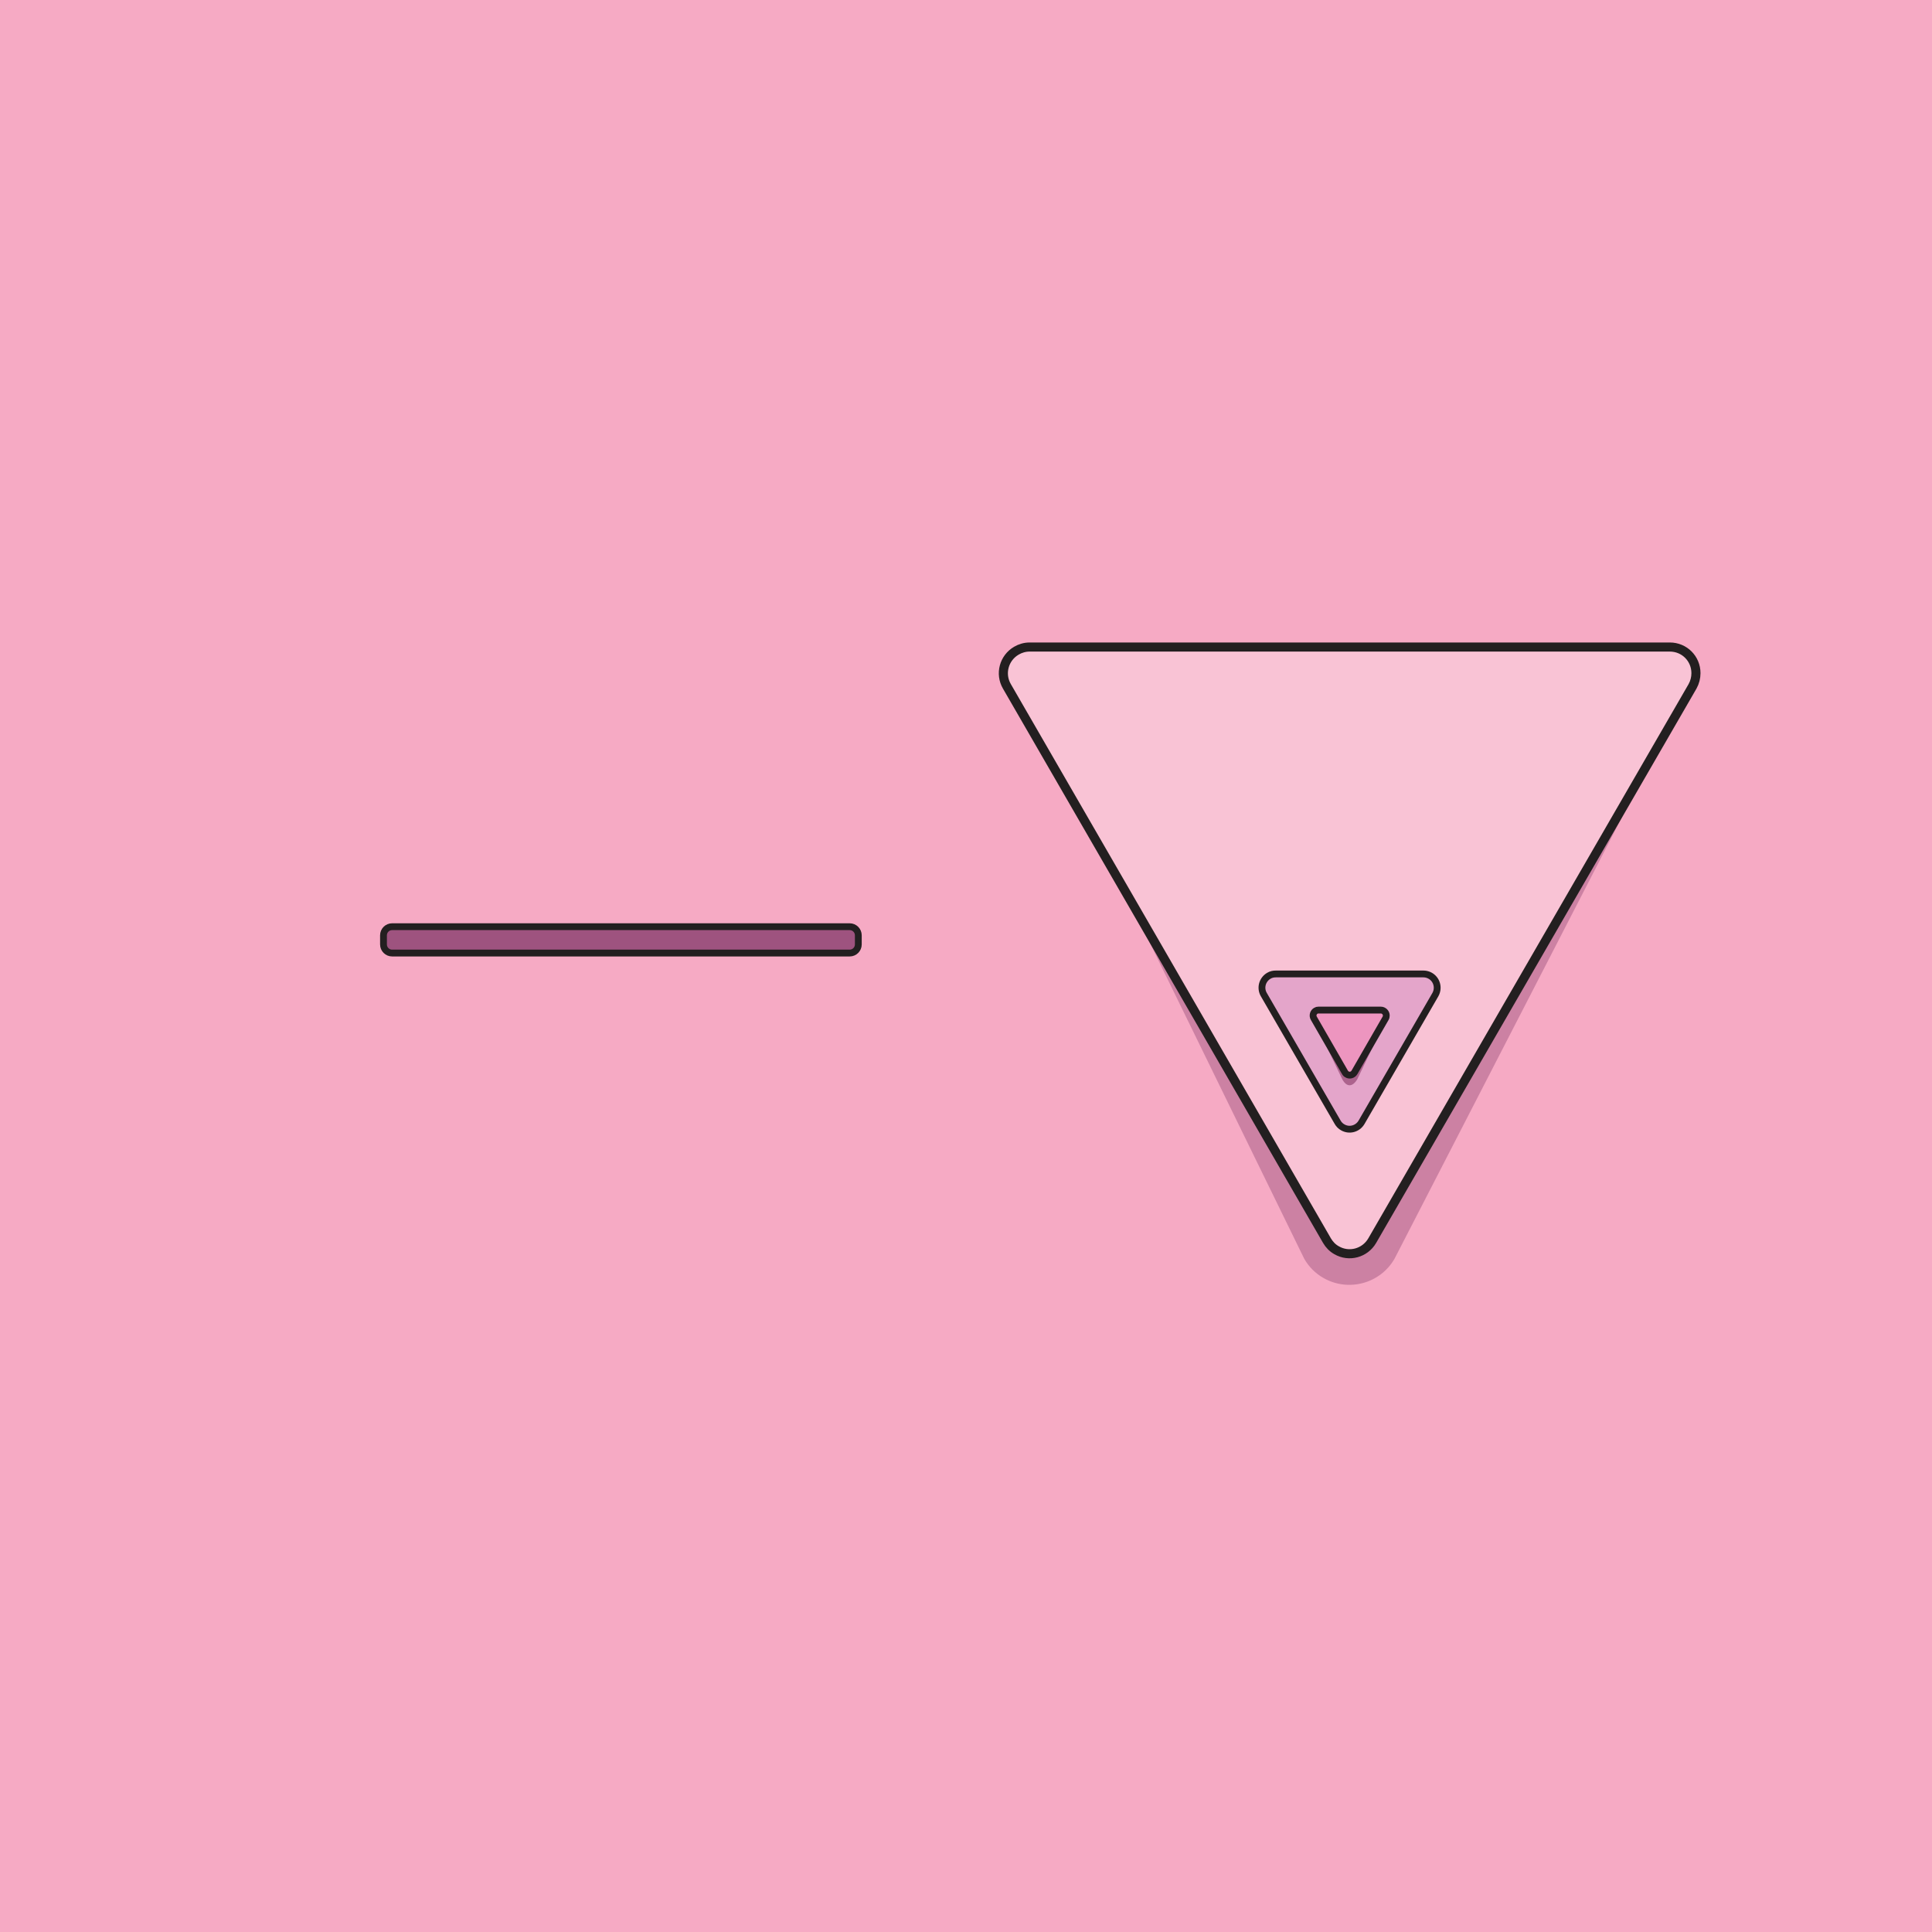 <?xml version="1.0" encoding="utf-8"?>
<!-- Generator: Adobe Illustrator 25.0.0, SVG Export Plug-In . SVG Version: 6.00 Build 0)  -->
<svg version="1.1" id="Layer_1" xmlns="http://www.w3.org/2000/svg" xmlns:xlink="http://www.w3.org/1999/xlink" x="0px" y="0px"
	 viewBox="0 0 850.4 850.4" style="enable-background:new 0 0 850.4 850.4;" xml:space="preserve">
<style type="text/css">
	.st0{fill:#F6AAC4;}
	.st1{opacity:0.47;fill:#9E537F;enable-background:new    ;}
	.st2{fill:#9E537F;}
	.st3{fill:#F9C3D5;stroke:#231F20;stroke-width:4;stroke-miterlimit:10;}
	.st4{fill:#E4A5CA;stroke:#231F20;stroke-width:3;stroke-miterlimit:10;}
	.st5{opacity:0.8;fill:#9E537F;enable-background:new    ;}
	.st6{fill:#ED95BF;stroke:#231F20;stroke-width:3;stroke-miterlimit:10;}
	.st7{fill:#9E537F;stroke:#231F20;stroke-width:3;stroke-miterlimit:10;}
</style>
<rect class="st0" width="850.4" height="850.4"/>
<path class="st1" d="M470.6,299.4h247.9c17.6,0,16.9,20.4,8.1,35.7l-112.8,219c-6.3,10.9-20.3,14.7-31.3,8.4c-3.5-2-6.4-4.9-8.4-8.4
	l-108-221C457.5,317.9,453,299.4,470.6,299.4z"/>
<path class="st2" d="M561.4,435.2h66.4c3.4,0,6.1,2.7,6.1,6.1c0,1.1-0.3,2.1-0.8,3l-33.2,57.5c-1.7,2.9-5.4,3.9-8.3,2.2
	c-0.9-0.5-1.7-1.3-2.2-2.2l-33.2-57.5c-1.7-2.9-0.7-6.6,2.2-8.3C559.3,435.5,560.3,435.2,561.4,435.2z"/>
<path class="st2" d="M580.5,451.4h28.1c1.3,0,2.4,1.1,2.4,2.4c0,0.4-0.1,0.8-0.3,1.2l-14,24.3c-0.7,1.2-2.2,1.6-3.3,0.9
	c-0.4-0.2-0.7-0.5-0.9-0.9l-14-24.3c-0.7-1.2-0.3-2.6,0.9-3.3C579.8,451.5,580.2,451.4,580.5,451.4z"/>
<path class="st3" d="M453.2,284.8H735c6.4,0,11.5,5.1,11.5,11.5c0,2-0.5,4-1.5,5.8l-141,244c-3.2,5.5-10.2,7.4-15.7,4.2
	c-1.8-1-3.2-2.5-4.2-4.2l-140.9-244c-3.2-5.5-1.3-12.5,4.2-15.7C449.1,285.4,451.1,284.8,453.2,284.8z"/>
<path class="st4" d="M561.6,428.7h64.9c3.4,0,6.1,2.7,6.1,6.1c0,1.1-0.3,2.1-0.8,3L599.3,494c-1.7,2.9-5.4,3.9-8.3,2.2
	c-0.9-0.5-1.7-1.3-2.2-2.2l-32.5-56.2c-1.7-2.9-0.7-6.6,2.2-8.3C559.5,428.9,560.5,428.7,561.6,428.7z"/>
<path class="st5" d="M584.5,453.5h19.1c3.7,0,5.5-2.1,3.6,1.1l-9.8,20.5c-2.2,3.6-4.7,3.3-6.5,0.1l-9.6-20
	C579.4,452,580.7,453.5,584.5,453.5z"/>
<path class="st6" d="M580.3,444.6h27.5c1.3,0,2.4,1.1,2.4,2.4c0,0.4-0.1,0.9-0.3,1.2L596.2,472c-0.7,1.2-2.2,1.6-3.3,0.9
	c-0.4-0.2-0.7-0.5-0.9-0.9l-13.7-23.8c-0.7-1.2-0.2-2.7,0.9-3.3C579.5,444.7,579.9,444.6,580.3,444.6z"/>
<path class="st7" d="M172.6,407.9H374c2.1,0,3.8,1.7,3.8,3.8v4c0,2.1-1.7,3.8-3.8,3.8H172.6c-2.1,0-3.8-1.7-3.8-3.8v-4
	C168.8,409.6,170.5,407.9,172.6,407.9z"/>
</svg>
